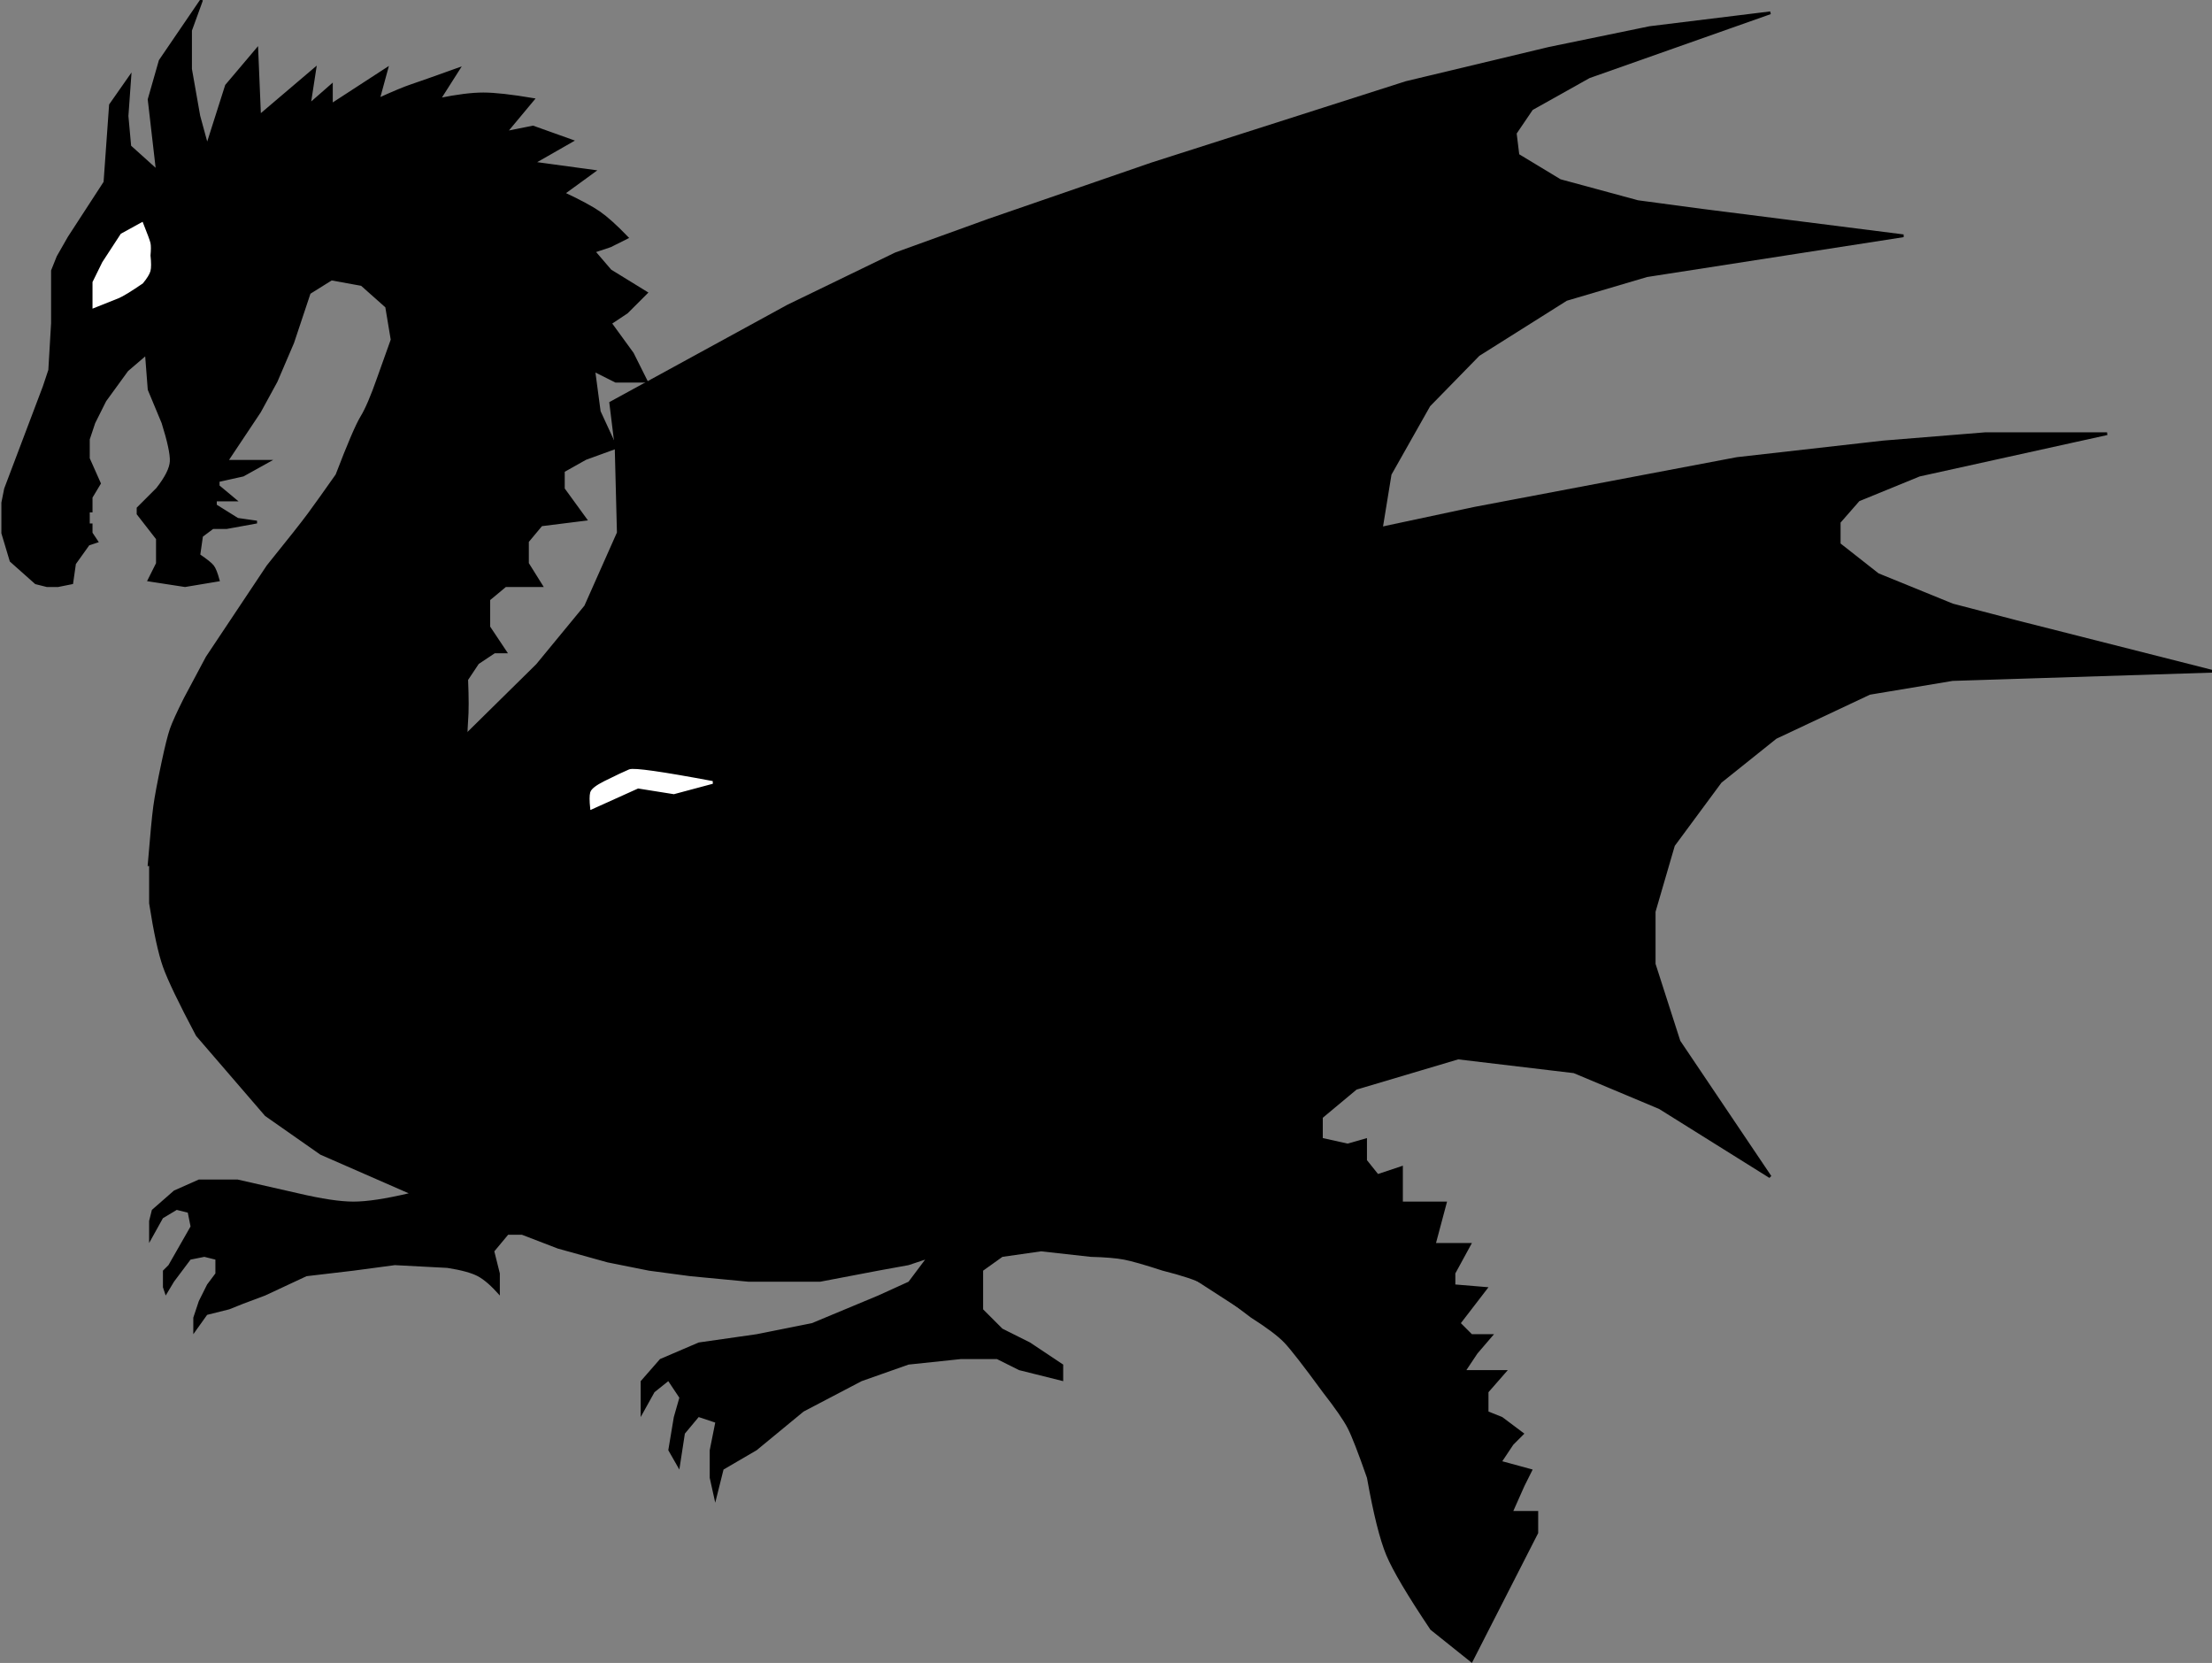 <?xml version="1.0" encoding="UTF-8"?>
<svg width="801px" height="602px" viewBox="0 0 801 602" version="1.1" xmlns="http://www.w3.org/2000/svg" xmlns:xlink="http://www.w3.org/1999/xlink">
    <rect x="0" y="0" width="801" height="602" fill="#808080" stroke="none"/>
    <!-- Generator: Sketch 44.1 (41455) - http://www.bohemiancoding.com/sketch -->
    <title>Group-dragon-without-tail-flying</title>
    <desc>Created with Sketch.</desc>
    <defs></defs>
    <g id="Dragon" stroke="none" stroke-width="1" fill="none" fill-rule="evenodd">
        <g id="Group-dragon-without-tail-flying" transform="translate(1, 0)" fill-rule="nonzero">
            <polygon id="Path-3" stroke="#000000" fill="#000000" transform="translate(417.137, 195.221) rotate(-7) translate(-417.137, -195.221) " points="134.637 243.221 150.637 243.221 189.637 213.221 209.637 194.221 224.637 169.221 227.637 138.221 227.637 122.221 295.637 95.221 336.637 81.221 371.637 73.221 432.637 60.221 527.637 42.221 580.637 36.221 617.637 33.221 661.637 33.221 593.637 48.221 571.637 57.221 564.637 65.221 564.637 73.221 578.637 84.221 605.637 95.221 628.637 101.221 699.637 119.221 605.637 122.221 575.637 127.221 541.637 143.221 521.637 159.221 504.637 182.221 497.637 206.221 497.637 225.221 506.637 253.221 539.637 302.221 499.637 277.221 468.637 264.221 426.637 259.221 389.637 270.221 365.637 290.221 354.637 321.221 359.637 357.221 311.637 326.221 286.637 326.221 134.637 302.221"></polygon>
            <polygon id="Path-3" stroke="#000000" fill="#000000" points="235 367 251 367 290 337 310 318 325 293 328 262 328 246 396 219 437 205 472 197 533 184 628 166 681 160 718 157 762 157 694 172 672 181 665 189 665 197 679 208 706 219 729 225 800 243 706 246 676 251 642 267 622 283 605 306 598 330 598 349 607 377 640 426 600 401 569 388 527 383 490 394 466 414 455 445 460 481 412 450 387 450 235 426"></polygon>
            <path d="M53,313 L53,327 C54.642,337.558 56.309,345.225 58,350 C59.691,354.775 63.691,363.109 70,375 L95,404 L115,418 L147,432 C138.488,434 131.821,435 127,435 C122.179,435 115.512,434 107,432 L85,427 L71,427 L62,431 L54,438 L53,442 L53,450 L58,441 L63,438 L67,439 L68,444 L64,451 L60,458 L58,460 L58,466 L59,469 L62,464 L68,456 L73,455 L77,456 L77,461 L74,465 L71,471 L69,477 L69,483 L74,476 L82,474 L87,472 L95,469 L110,462 L127,460 L142,458 L161,459 C166.036,459.791 169.703,460.791 172,462 C174.297,463.209 176.964,465.542 180,469 L180,461 L178,453 L183,447 L188,447 L201,452 L219,457 L234,460 L249,462 L270,464 L296,464 L317,460 L328,458 L334,456 L328,464 L317,469 L293,479 L273,483 L252,486 L238,492 L231,500 L231,513 L236,504 L241,500 L245,506 L243,513 L241,525 L245,532 L247,519 L252,513 L258,515 L256,525 L256,535 L258,544 L261,532 L273,525 L290,511 L311,500 L328,494 L347,492 L360,492 L368,496 L376,498 L384,500 L384,494 L372,486 L362,481 L355,474 L355,460 L362,455 L376,453 L394,455 C399.223,455.133 403.223,455.466 406,456 C408.777,456.534 413.443,457.867 420,460 C427.048,461.765 432.048,463.432 435,465 C437.952,466.568 443.618,470.568 452,477 C457.717,480.63 461.717,483.63 464,486 C466.283,488.37 470.949,494.37 478,504 C482.528,509.816 485.528,514.149 487,517 C488.472,519.851 490.805,525.851 494,535 C496.335,548.091 498.668,557.424 501,563 C503.332,568.576 508.665,577.576 517,590 L532,602 L556,555 L556,547 L547,547 L551,538 L554,532 L543,529 L547,523 L551,519 L543,513 L538,511 L538,504 L545,496 L530,496 L534,490 L540,483 L532,483 L528,479 L538,466 L526,465 L526,461 L532,450 L519,450 L523,435 L507,435 L507,422 L498,425 L494,420 L494,412 L487,414 L478,412 L478,393 L469,400 L464,400 L461,396 L461,389 L449,389 L446,385 L446,375 L440,379 L430,381 L426,375 L424,366 L417,372 L411,375 L406,375 L404,372 L404,362 L396,366 L394,368 L388,366 L384,360 L381,357 L376,362 L372,362 L368,350 L360,355 L351,357 L345,348 L342,339 L332,343 L322,346 L317,331 L216,313 L166,304 L53,313 Z" id="Path-4" fill="#000000"></path>
            <path d="M46,28 L39,38 L37,66 L24,86 L20,93 L18,98 L18,106 L18,117 L17,134 L15,140 L1,177 L0,182 L0,193 L3,203 L12,211 L16,212 L20,212 L25,211 L26,204 L31,197 L34,196 L32,193 L32,190 L31,190 L31,185 L32,185 L32,180 L35,175 L31,166 L31,159 L33,153 L37,145 L45,134 L52,128 L53,141 L58,153 C60.122,159.763 61.122,164.43 61,167 C60.878,169.57 59.211,172.903 56,177 L49,184 L49,186 L56,195 L56,204 L53,210 L66,212 L78,210 C77.325,207.514 76.659,205.847 76,205 C75.341,204.153 73.675,202.82 71,201 L72,194 L76,191 L81,191 L92,189 L85,188 L77,183 L77,181 L84,181 L78,176 L78,174 L87,172 L96,167 L81,167 L93,149 L99,138 L105,124 L109,112 L111,106 L119,101 L130,103 L139,111 L141,123 L136,137 C133.707,143.549 131.707,148.215 130,151 C128.293,153.785 125.293,160.785 121,172 C116.672,178.153 113.338,182.82 111,186 C108.662,189.18 103.662,195.513 96,205 L74,238 L66,253 C63.438,258.115 61.771,261.782 61,264 C60.229,266.218 59.229,270.218 58,276 C56.472,283.171 55.472,288.504 55,292 C54.528,295.496 53.861,302.496 53,313 L168,305 C167.408,299.098 167.408,294.431 168,291 C168.592,287.569 168.592,282.569 168,276 C167.716,269.353 167.716,264.353 168,261 C168.284,257.647 168.284,252.647 168,246 L172,240 L178,236 L182,236 L176,227 L176,217 L182,212 L195,212 L190,204 L190,196 L195,190 L203,189 L211,188 L203,177 L203,170.5 L211,166 L222,162 L216,149 L214,134 L222,138 L233,138 L228,128 L220,117 L226,113 L233,106 L220,98 L214,91 L220,89 L226,86 C221.989,81.847 218.655,78.847 216,77 C213.345,75.153 209.011,72.819 203,70 L214,62 L192,59 L206,51 L192,46 L182,48 L192,36 C184.133,34.667 178.133,34 174,34 C169.867,34 164.534,34.667 158,36 L165,25 C156.187,28.16 150.52,30.16 148,31 C145.48,31.84 141.48,33.507 136,36 L139,25 L119,38 L119,31 L111,38 L113,25 L93,42 L92,18 L81,31 L74,53 L71,42 L68,25 L68,11 L72,0 L57,22 L53,36 L56,62 L46,53 L45,42 L46,28 Z" id="Path" stroke="#000000" fill="#000000"></path>
            <path d="M50.391,81 L43.103,85 L36.478,95.15 L33,102.225 L33,111 C37.26,109.313 40.159,108.156 41.696,107.531 C43.232,106.906 46.131,105.137 50.391,102.225 C51.856,100.432 52.725,99.024 53,98 C53.275,96.976 53.275,95.142 53,92.497 C53.188,90.379 53.188,88.905 53,88.075 C52.812,87.245 51.942,84.887 50.391,81 Z" id="Path-2" stroke="#FFFFFF" fill="#FFFFFF"></path>
            <path d="M240,286.431 L227,284.36 L213,288.108 C231.463,291.568 241.463,292.985 243,292.36 C244.537,291.735 247.537,290.317 252,288.108 C254.922,286.633 256.52,285.383 256.794,284.36 C257.069,283.336 257.069,281.502 256.794,278.856 L240,286.431 Z" id="Path-2" stroke="#FFFFFF" fill="#FFFFFF" transform="translate(235, 285.68) rotate(180) translate(-235, -285.68) "></path>
        </g>
    </g>
</svg>